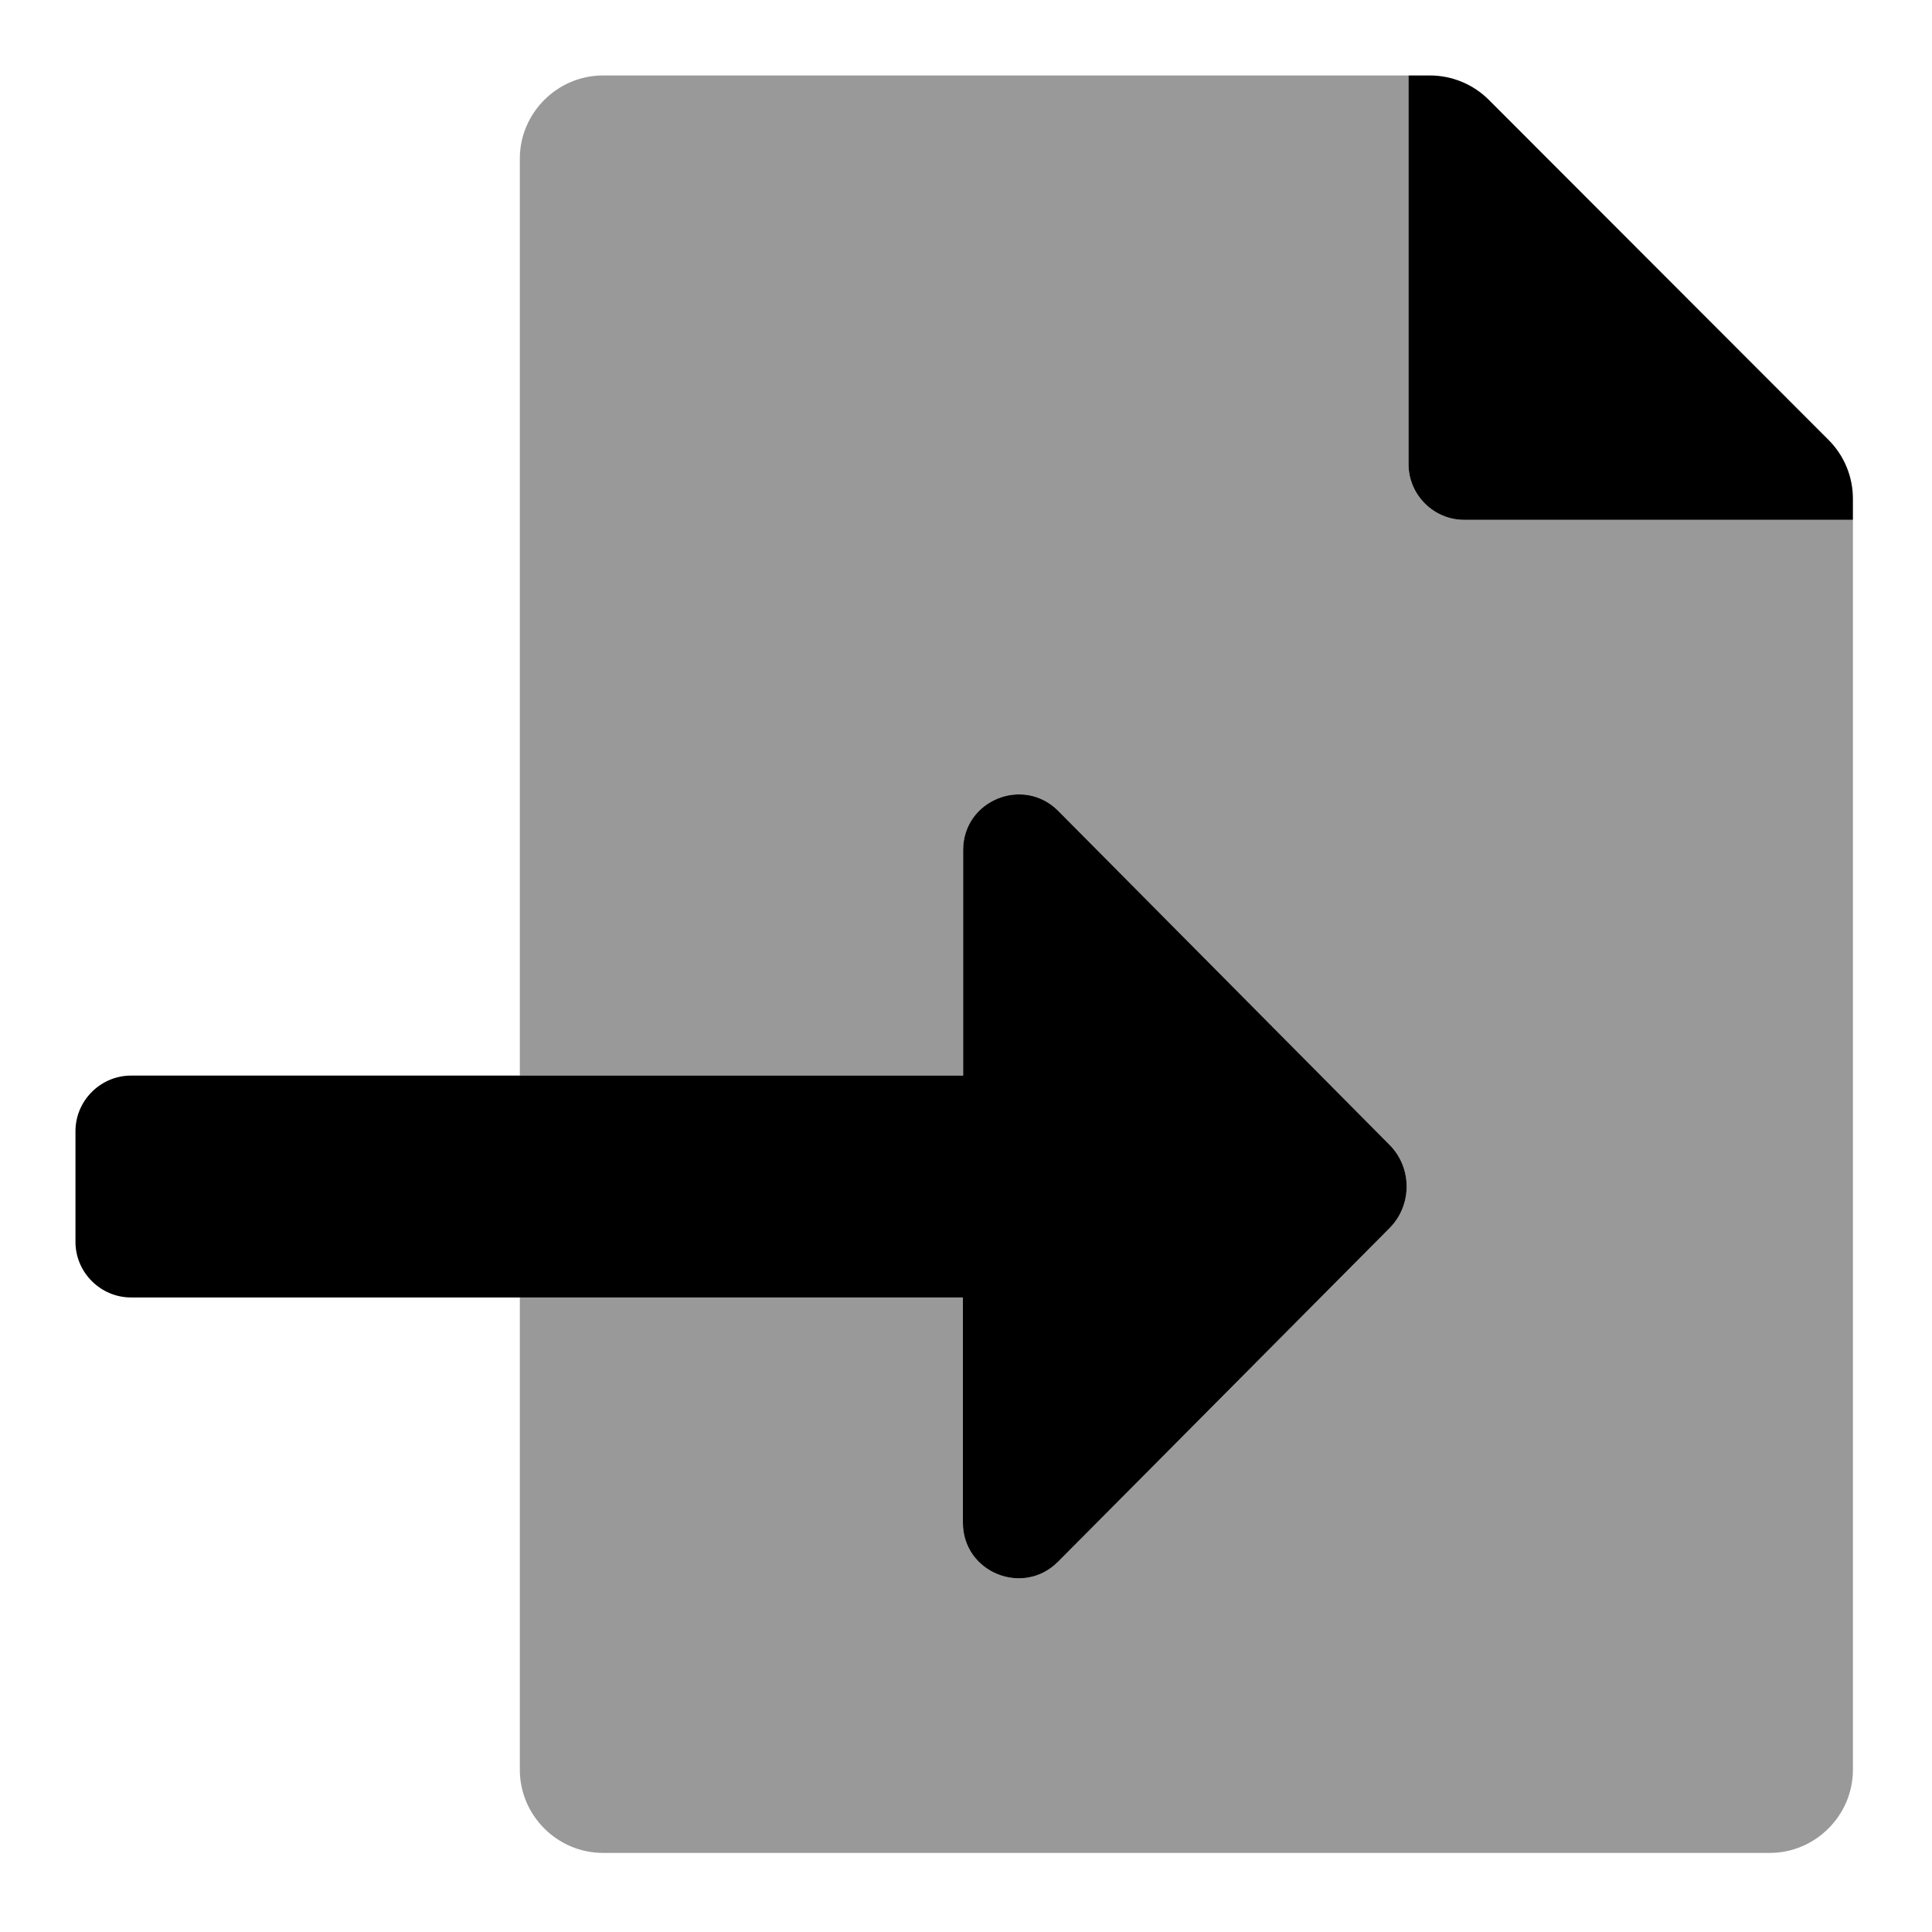 <?xml version="1.0" encoding="UTF-8" standalone="no"?>
<!DOCTYPE svg PUBLIC "-//W3C//DTD SVG 1.1//EN" "http://www.w3.org/Graphics/SVG/1.1/DTD/svg11.dtd">
<svg width="100%" height="100%" viewBox="0 0 128 128" version="1.1" xmlns="http://www.w3.org/2000/svg" xmlns:xlink="http://www.w3.org/1999/xlink" xml:space="preserve" xmlns:serif="http://www.serif.com/" style="fill-rule:evenodd;clip-rule:evenodd;stroke-linejoin:round;stroke-miterlimit:2;">
    <g transform="matrix(0.23,0,0,0.23,5,5)">
        <path d="M512,128L512,488.12C511.967,501.23 501.171,512 488.06,512C488.04,512 488.02,512 488,512L151.88,512C138.77,511.967 128,501.171 128,488.06C128,488.04 128,488.02 128,488L128,352L255.63,352L255.63,416.9C255.63,431.17 272.91,438.24 283,428.17L378.56,332C385.082,325.417 385.082,314.653 378.56,308.07L283.07,211.82C272.98,201.75 255.7,208.82 255.7,223.09L255.7,288.09L128,288.09L128,23.88C128.033,10.77 138.829,-0 151.94,-0C151.96,-0 151.98,-0 152,0L384,0L384,112C384,120.777 391.223,128 400,128L512,128Z" style="fill-opacity:0.4;fill-rule:nonzero;"/>
        <path d="M505,105L407.1,7C402.589,2.504 396.469,-0.016 390.1,-0L384,0L384,112C384,120.777 391.223,128 400,128L512,128L512,121.9C512,115.564 509.48,109.48 505,105ZM283.07,211.82C272.98,201.75 255.7,208.82 255.7,223.09L255.7,288.09L16,288.09C7.223,288.09 -0,295.313 0,304.09L0,336C0,344.777 7.223,352 16,352L255.63,352L255.63,416.9C255.63,431.17 272.91,438.24 283,428.17L378.56,332C385.082,325.417 385.082,314.653 378.56,308.07L283.07,211.82Z" style="fill-rule:nonzero;"/>
    </g>
</svg>
